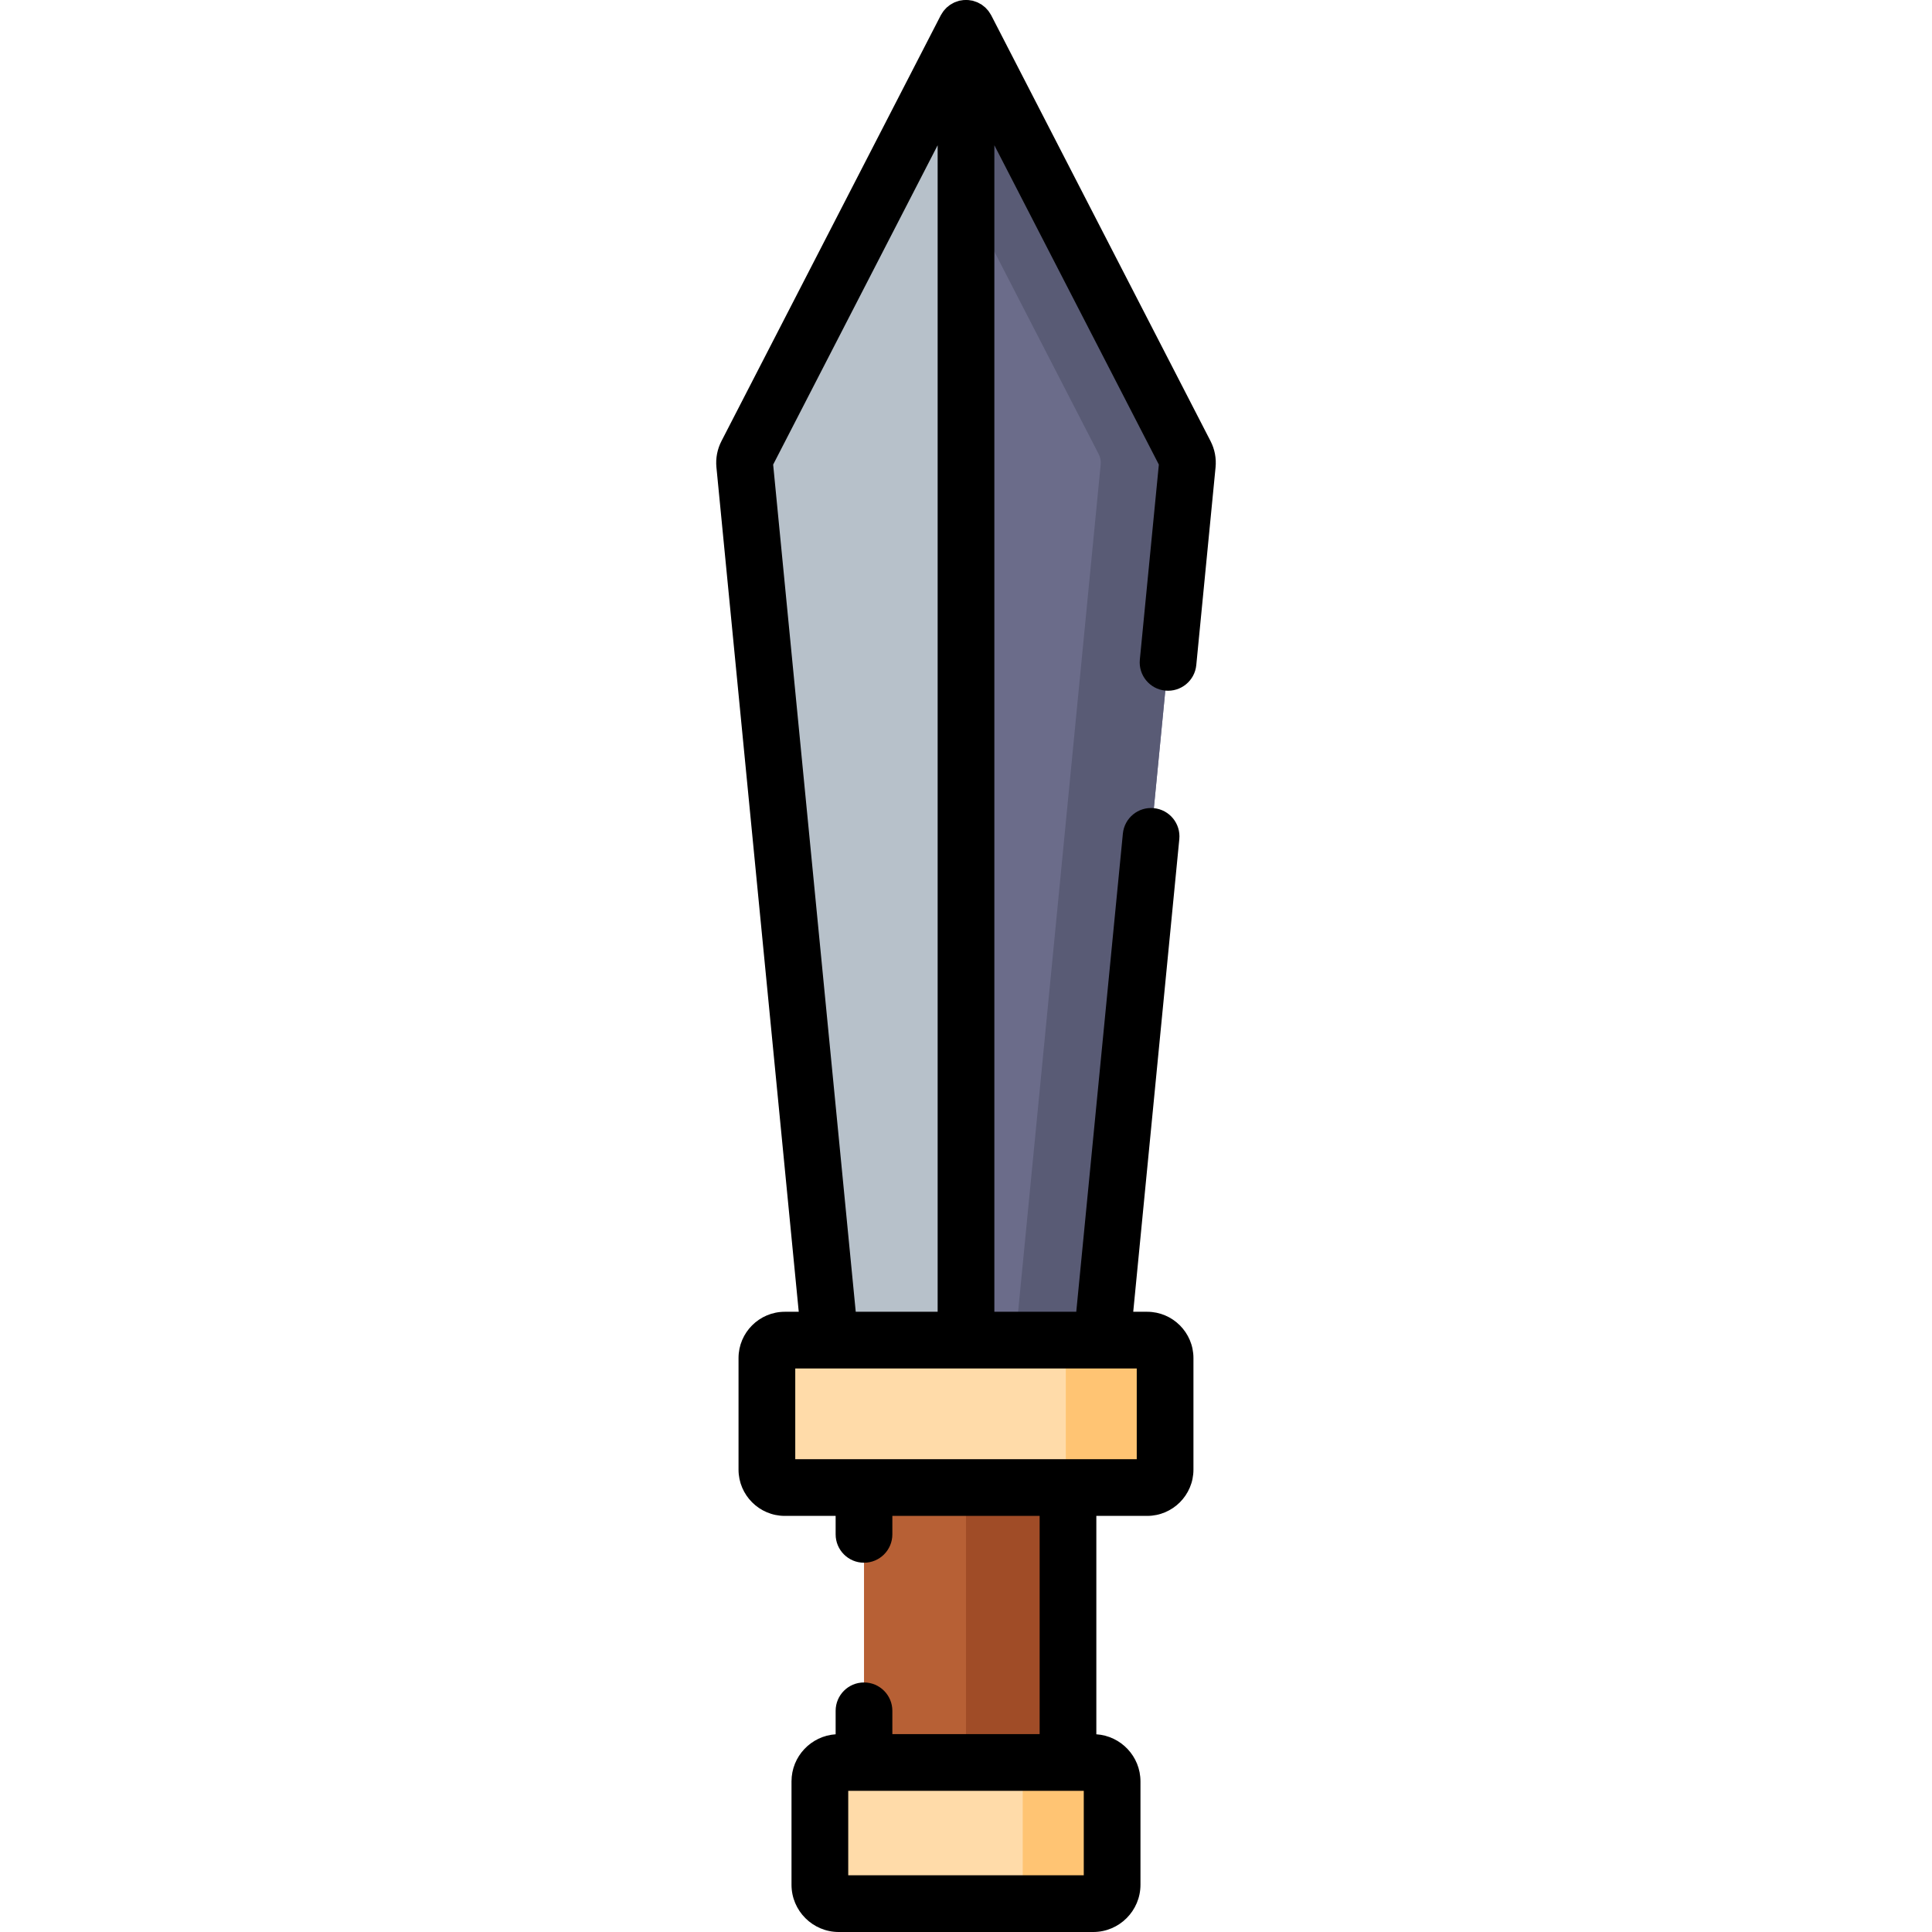 <?xml version="1.0" encoding="iso-8859-1"?>
<!-- Generator: Adobe Illustrator 19.0.0, SVG Export Plug-In . SVG Version: 6.00 Build 0)  -->
<svg version="1.1" id="Capa_1" xmlns="http://www.w3.org/2000/svg" xmlns:xlink="http://www.w3.org/1999/xlink" x="0px" y="0px"
	 viewBox="0 0 511.999 511.999" style="enable-background:new 0 0 511.999 511.999;" xml:space="preserve">
<g>
	<path style="fill:#FFDBA9;" d="M289.714,504.486h-67.429c-2.767,0-5.01-2.243-5.01-5.01v-27.389c0-2.767,2.243-5.01,5.01-5.01
		h67.429c2.767,0,5.01,2.243,5.01,5.01v27.389C294.725,502.243,292.482,504.486,289.714,504.486z"/>
	<path style="fill:#FFDBA9;" d="M304.013,394.212h-96.024c-2.624,0-4.752-2.127-4.752-4.752V359.9c0-2.624,2.127-4.752,4.752-4.752
		h96.024c2.624,0,4.752,2.127,4.752,4.752v29.559C308.764,392.084,306.637,394.212,304.013,394.212z"/>
</g>
<g>
	<path style="fill:#FFC473;" d="M304.013,394.212h-21.564v-39.063h21.564c2.624,0,4.752,2.127,4.752,4.752v29.559
		C308.764,392.084,306.637,394.212,304.013,394.212z"/>
	<path style="fill:#FFC473;" d="M289.714,504.486H271.03v-37.409h18.685c2.767,0,5.01,2.243,5.01,5.01v27.389
		C294.725,502.243,292.482,504.486,289.714,504.486z"/>
</g>
<path style="fill:#6B6C8A;" d="M292.04,355.149l22.618-232.031c0.093-0.959-0.091-1.924-0.532-2.78L256,7.491v347.657H292.04z"/>
<path style="fill:#595B75;" d="M314.658,123.116l-22.615,232.032h-22.966l22.615-232.032c0.1-0.952-0.09-1.924-0.531-2.775
	l-35.16-68.256V7.495l58.126,112.844C314.567,121.192,314.748,122.164,314.658,123.116z"/>
<path style="fill:#B7C1CA;" d="M219.961,355.149l-22.618-232.031c-0.093-0.959,0.091-1.924,0.532-2.78L256,7.491v347.657H219.961z"
	/>
<rect x="228.971" y="394.209" style="fill:#B76035;" width="54.063" height="72.864"/>
<rect x="256.002" y="394.209" style="fill:#A04C27;" width="27.031" height="72.864"/>
<path d="M320.806,116.897L262.681,4.05c-0.015-0.03-0.037-0.055-0.053-0.084c-0.111-0.208-0.245-0.4-0.375-0.597
	c-0.102-0.155-0.194-0.317-0.306-0.463c-0.134-0.173-0.289-0.327-0.437-0.489c-0.132-0.143-0.255-0.296-0.396-0.427
	c-0.161-0.15-0.342-0.277-0.515-0.412c-0.15-0.117-0.292-0.244-0.451-0.348c-0.182-0.121-0.381-0.217-0.575-0.322
	c-0.17-0.093-0.335-0.195-0.512-0.274c-0.182-0.081-0.377-0.138-0.567-0.205c-0.208-0.073-0.411-0.154-0.625-0.209
	c-0.034-0.009-0.065-0.025-0.099-0.033c-0.159-0.038-0.319-0.046-0.478-0.073c-0.222-0.039-0.441-0.083-0.667-0.102
	c-0.204-0.017-0.406-0.01-0.609-0.01c-0.215-0.001-0.429-0.008-0.646,0.011c-0.212,0.018-0.418,0.061-0.627,0.096
	c-0.171,0.029-0.342,0.038-0.513,0.079c-0.037,0.009-0.069,0.026-0.106,0.036c-0.194,0.05-0.379,0.125-0.568,0.19
	c-0.21,0.072-0.423,0.135-0.623,0.225c-0.154,0.069-0.297,0.16-0.446,0.239c-0.216,0.115-0.437,0.223-0.639,0.357
	c-0.141,0.093-0.266,0.207-0.401,0.31c-0.191,0.146-0.387,0.286-0.563,0.449c-0.135,0.125-0.252,0.271-0.378,0.407
	c-0.154,0.167-0.315,0.327-0.453,0.506c-0.111,0.144-0.202,0.305-0.304,0.459c-0.13,0.197-0.265,0.39-0.377,0.6
	c-0.016,0.03-0.038,0.054-0.053,0.084l-58.124,112.844c-1.106,2.147-1.567,4.552-1.332,6.952l21.815,223.786h-3.691
	c-6.763,0-12.267,5.503-12.267,12.268v29.558c0,6.764,5.503,12.268,12.267,12.268h13.468v4.895c0,4.15,3.364,7.515,7.515,7.515
	s7.515-3.364,7.515-7.515v-4.895h39.031v57.834h-39.031v-6.179c0-4.15-3.364-7.515-7.515-7.515s-7.515,3.365-7.515,7.515v6.221
	c-6.518,0.431-11.695,5.857-11.695,12.483v27.389c0,6.906,5.618,12.525,12.525,12.525h67.429c6.906,0,12.525-5.618,12.525-12.525
	v-27.389c0-6.626-5.175-12.053-11.695-12.483v-57.876h13.468c6.763,0,12.267-5.503,12.267-12.268v-29.558
	c0-6.764-5.503-12.268-12.267-12.268h-3.69l12.211-125.255c0.402-4.131-2.619-7.805-6.75-8.208c-4.141-0.414-7.806,2.619-8.208,6.75
	L285.22,347.633h-21.705V38.493l43.591,84.63l-5.038,51.687c-0.402,4.131,2.619,7.806,6.75,8.208c4.122,0.399,7.805-2.62,8.208-6.75
	l5.109-52.417C322.372,121.447,321.911,119.042,320.806,116.897z M287.21,496.97h-62.42v-22.379h4.179h54.061h4.179v22.379H287.21z
	 M292.039,362.664h9.21v24.033H283.03H228.97h-18.219v-24.033h9.21H256H292.039z M226.779,347.634l-21.885-224.511l43.591-84.63
	v309.14H226.779z"/>
<g>
</g>
<g>
</g>
<g>
</g>
<g>
</g>
<g>
</g>
<g>
</g>
<g>
</g>
<g>
</g>
<g>
</g>
<g>
</g>
<g>
</g>
<g>
</g>
<g>
</g>
<g>
</g>
<g>
</g>
</svg>
